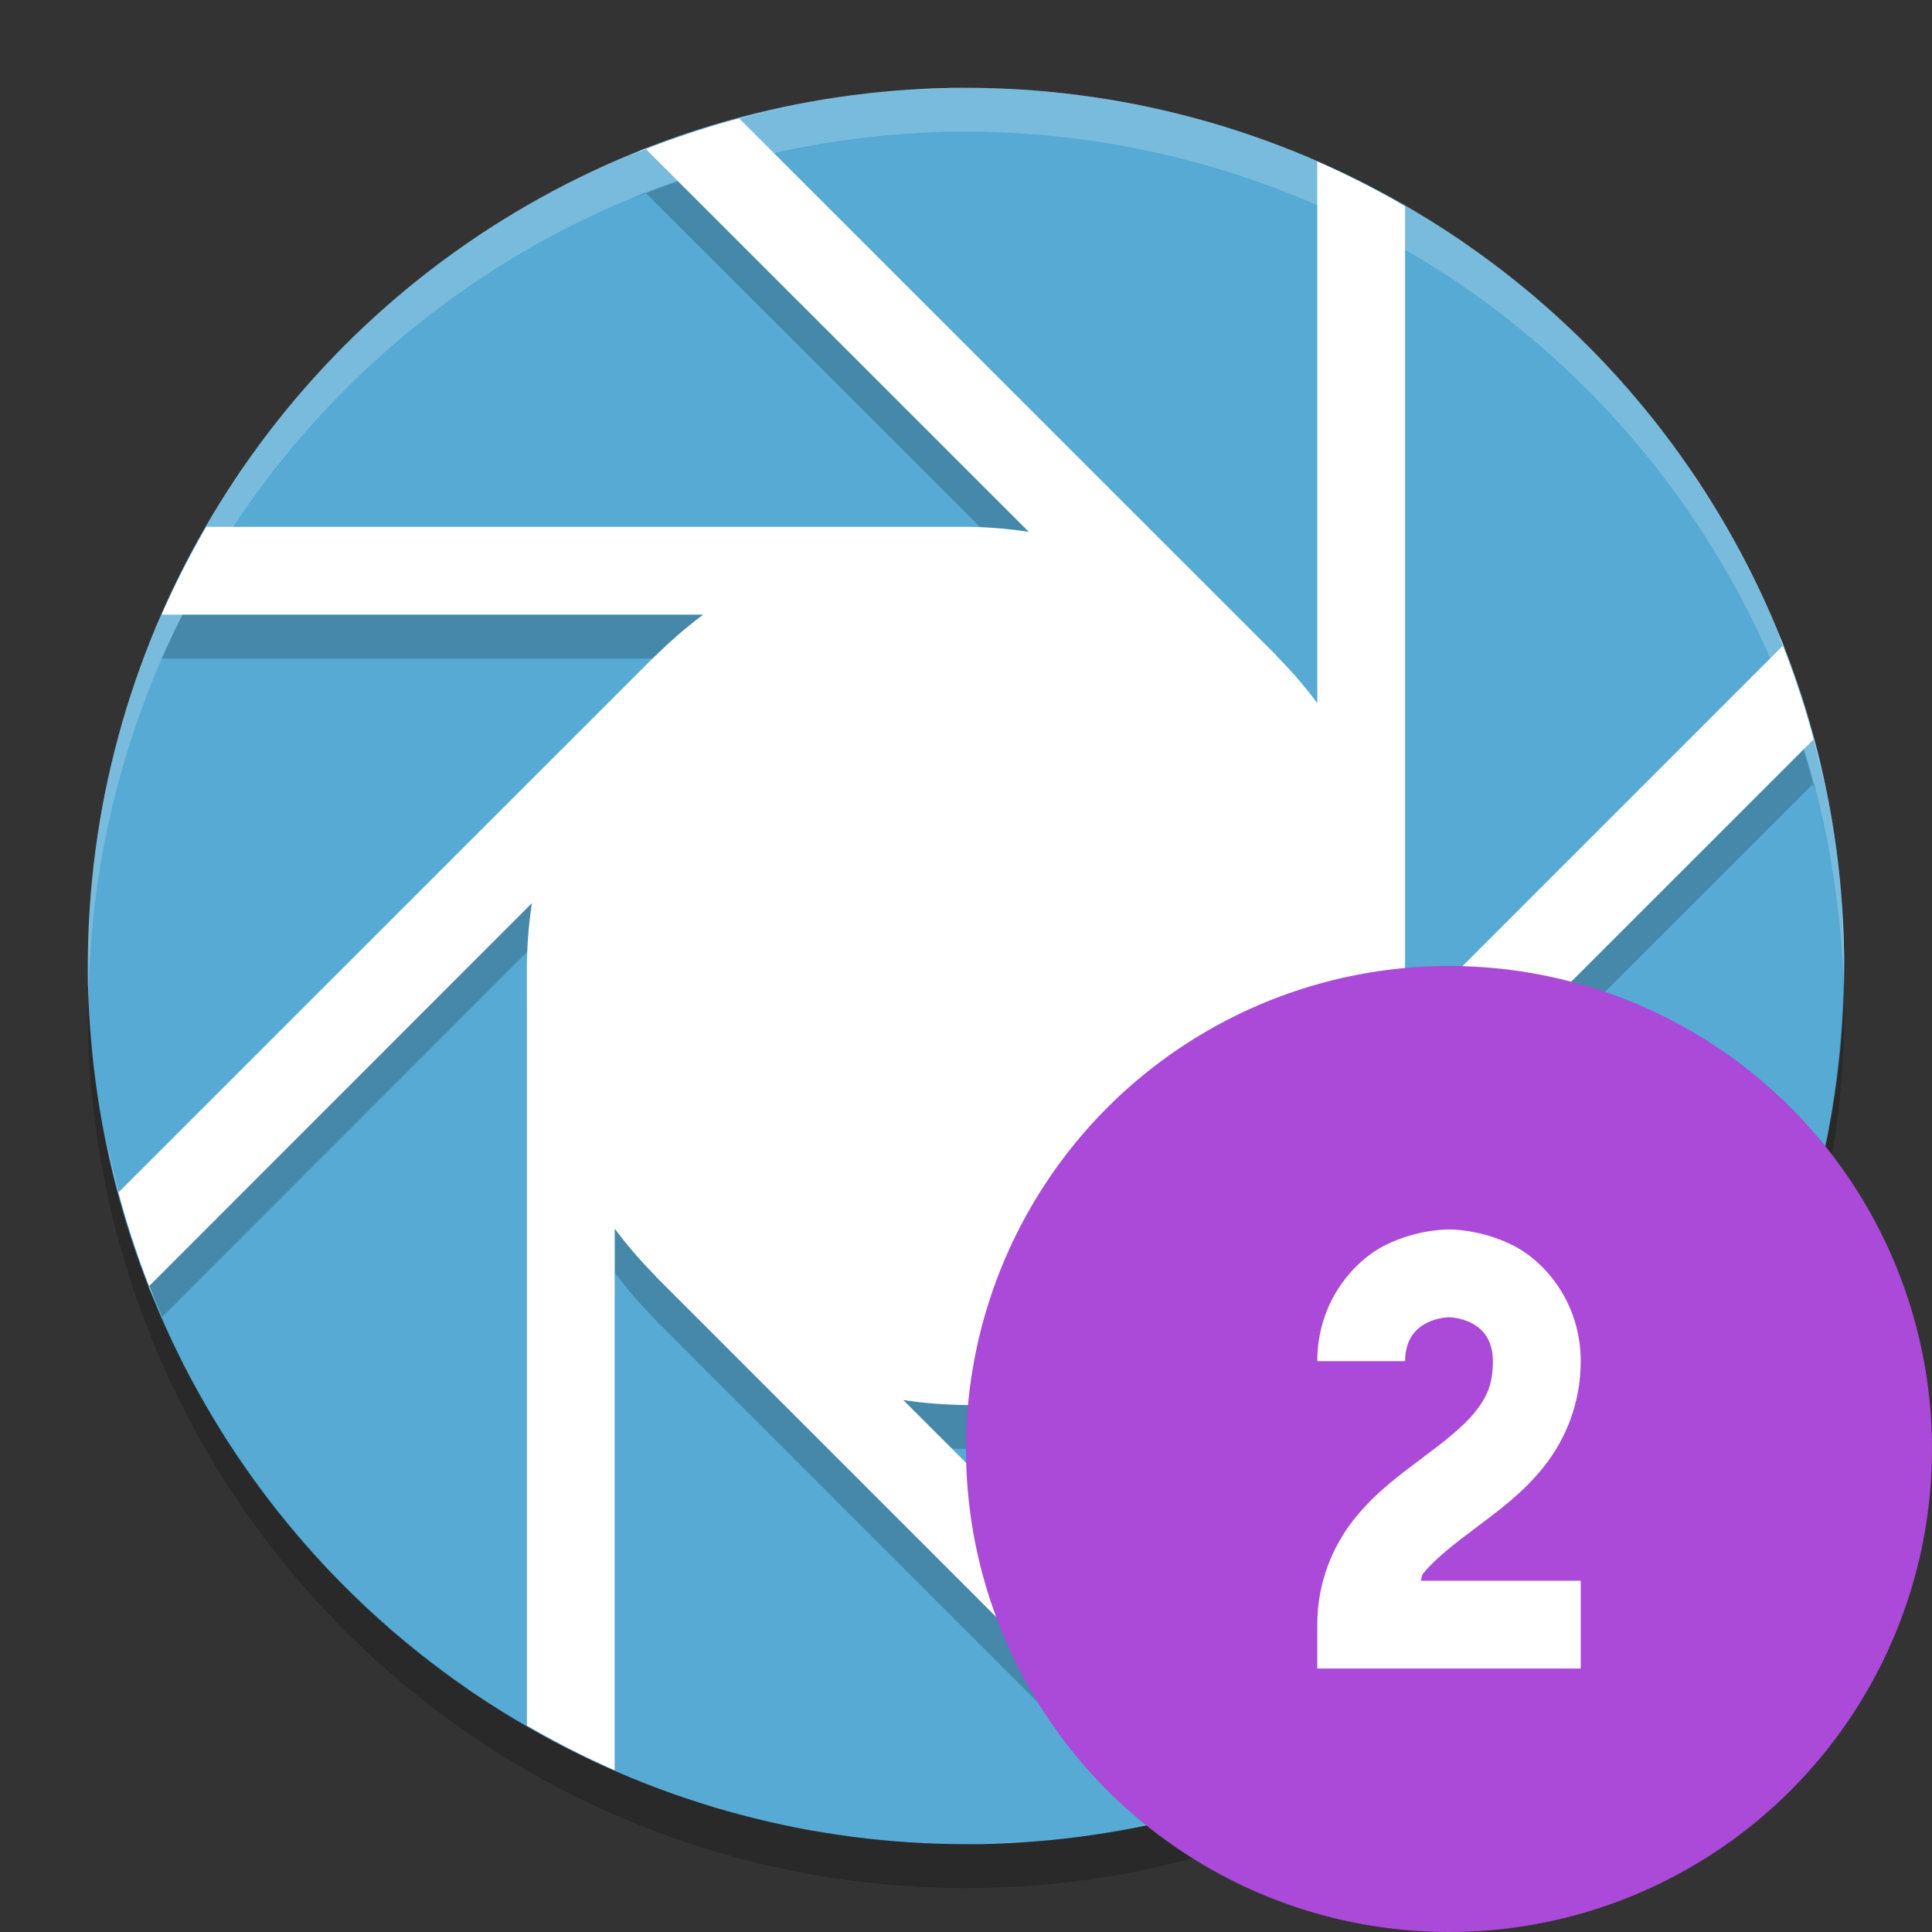 <svg xmlns="http://www.w3.org/2000/svg" width="22" height="22" version="1"><rect width="100%" height="100%" fill="#333333" stroke="none"/><defs>
<linearGradient id="ucPurpleBlue" x1="0%" y1="0%" x2="100%" y2="100%">
  <stop offset="0%" style="stop-color:#B794F4;stop-opacity:1"/>
  <stop offset="100%" style="stop-color:#4299E1;stop-opacity:1"/>
</linearGradient>
</defs>
 <circle style="fill:#56aad4" cx="11" cy="11" r="10"/>
 <path style="opacity:0.2" d="M 11,1.5 A 10,10 0 0 0 9.82,1.582 C 10.207,1.534 10.599,1.5 11,1.5 Z M 9.596,1.609 A 10,10 0 0 0 8.519,1.826 C 8.872,1.737 9.23,1.663 9.596,1.609 Z M 8.519,1.826 C 8.485,1.835 8.45,1.839 8.416,1.848 l 0.008,0.008 A 10,10 0 0 1 8.519,1.826 Z M 8.424,1.855 a 10,10 0 0 0 -1.068,0.344 l 4.36,4.357 a 5,5 0 0 0 -0.715,-0.057 l -8.65,0 a 10,10 0 0 0 -0.51,1 l 6.168,0 a 5,5 0 0 0 -0.541,0.467 l -0.002,-0.002 -6.004,6.002 a 10,10 0 0 0 0.387,1.029 l 4.209,-4.211 a 5,5 0 0 0 -0.057,0.715 l 0,8.15 a 10,10 0 0 0 1,0.51 l 0,-5.668 a 5,5 0 0 0 0.467,0.541 l -0.002,0.002 5.713,5.713 a 10,10 0 0 0 1.102,-0.312 l -3.995,-3.993 a 5,5 0 0 0 0.715,0.057 l 8.344,0 a 10,10 0 0 0 0.574,-1 l -5.926,0 a 5,5 0 0 0 0.541,-0.467 l 0.002,0.002 6.111,-6.109 a 10,10 0 0 0 -0.345,-1.07 l -4.358,4.357 a 5,5 0 0 0 0.057,-0.713 l 0,-8.65 a 10,10 0 0 0 -1,-0.51 l 0,6.168 a 5,5 0 0 0 -0.467,-0.541 l 0.002,-0.002 -6.111,-6.109 z m 11.877,6 0.006,-0.006 c -0.021,-0.055 -0.048,-0.106 -0.07,-0.16 a 10,10 0 0 1 0.064,0.166 z m 0.346,1.07 a 10,10 0 0 1 0.031,0.109 c -0.01,-0.038 -0.013,-0.079 -0.023,-0.117 l -0.008,0.008 z m 0.031,0.109 c 0.087,0.348 0.16,0.7 0.213,1.06 a 10,10 0 0 0 -0.213,-1.061 z m -13.322,-6.836 -0.006,-0.006 C 7.295,2.215 7.244,2.241 7.19,2.264 a 10,10 0 0 1 0.166,-0.064 z m 5.24,-0.559 c 0.141,0.023 0.285,0.038 0.424,0.066 a 10,10 0 0 0 -0.424,-0.066 z m 1.129,0.248 c 0.083,0.023 0.168,0.041 0.25,0.066 a 10,10 0 0 0 -0.25,-0.066 z m 0.941,0.316 c 0.085,0.034 0.174,0.062 0.258,0.098 a 10,10 0 0 0 -0.258,-0.098 z m -8.15,0.359 a 10,10 0 0 0 -0.252,0.139 c 0.085,-0.045 0.166,-0.096 0.252,-0.139 z m -0.814,0.461 a 10,10 0 0 0 -0.275,0.182 c 0.091,-0.061 0.182,-0.123 0.275,-0.182 z m 10.764,0.109 c 0.07,0.046 0.144,0.087 0.213,0.135 a 10,10 0 0 0 -0.213,-0.135 z m -11.53,0.424 a 10,10 0 0 0 -0.291,0.229 c 0.095,-0.078 0.193,-0.154 0.291,-0.229 z m 12.48,0.273 c 0.054,0.045 0.105,0.096 0.158,0.143 a 10,10 0 0 0 -0.158,-0.143 z m -13.219,0.35 a 10,10 0 0 0 -0.231,0.215 c 0.075,-0.074 0.153,-0.143 0.231,-0.215 z m 13.893,0.274 c 0.083,0.083 0.161,0.17 0.24,0.256 a 10,10 0 0 0 -0.24,-0.256 z m -14.633,0.49 a 10,10 0 0 0 -0.125,0.139 c 0.04,-0.048 0.084,-0.092 0.125,-0.139 z m 15.256,0.199 c 0.078,0.095 0.154,0.193 0.229,0.291 a 10,10 0 0 0 -0.229,-0.291 z m -15.944,0.678 a 10,10 0 0 0 -0.135,0.213 c 0.046,-0.07 0.087,-0.144 0.135,-0.213 z m 16.524,0.103 c 0.061,0.091 0.123,0.182 0.182,0.275 a 10,10 0 0 0 -0.182,-0.275 z m 0.504,0.838 c 0.045,0.085 0.096,0.166 0.139,0.252 a 10,10 0 0 0 -0.139,-0.252 z m -17.994,0.812 a 10,10 0 0 0 -0.098,0.258 c 0.034,-0.085 0.062,-0.174 0.098,-0.258 z m -0.348,0.949 a 10,10 0 0 0 -0.072,0.272 c 0.025,-0.09 0.045,-0.183 0.072,-0.272 z m -0.246,0.951 a 10,10 0 0 0 -0.07,0.445 c 0.024,-0.149 0.04,-0.299 0.07,-0.445 z m 19.709,0.843 c 0.039,0.318 0.057,0.642 0.066,0.969 a 10,10 0 0 0 0.002,-0.018 10,10 0 0 0 -0.068,-0.951 z"/>
 <path style="fill:#ffffff" d="M 11,1 A 10,10 0 0 0 9.82,1.082 C 10.207,1.034 10.599,1 11,1 Z M 9.596,1.109 A 10,10 0 0 0 7.189,1.764 C 7.243,1.741 7.295,1.715 7.35,1.693 l 4.365,4.363 a 5,5 0 0 0 -0.715,-0.057 l -8.65,0 a 10,10 0 0 0 -0.51,1 l 6.168,0 a 5,5 0 0 0 -0.541,0.467 l -0.002,-0.002 -6.119,6.117 c -0.102,-0.384 -0.178,-0.778 -0.236,-1.178 a 10,10 0 0 0 0.654,2.406 c -0.022,-0.054 -0.049,-0.106 -0.07,-0.16 l 4.363,-4.365 a 5,5 0 0 0 -0.057,0.715 l 0,8.65 a 10,10 0 0 0 1,0.51 l 0,-6.168 a 5,5 0 0 0 0.467,0.541 l -0.002,0.002 6.119,6.119 c -0.384,0.102 -0.778,0.178 -1.178,0.236 a 10,10 0 0 0 2.404,-0.654 c -0.054,0.022 -0.106,0.049 -0.16,0.07 l -4.365,-4.363 a 5,5 0 0 0 0.715,0.057 l 8.65,0 a 10,10 0 0 0 0.51,-1 l -6.168,0 a 5,5 0 0 0 0.541,-0.467 l 0.002,0.002 6.119,-6.117 c 0.102,0.384 0.178,0.778 0.237,1.178 a 10,10 0 0 0 -0.655,-2.406 c 0.022,0.054 0.049,0.106 0.07,0.16 l -4.363,4.363 a 5,5 0 0 0 0.057,-0.713 l 0,-8.65 a 10,10 0 0 0 -1,-0.51 l 0,6.168 a 5,5 0 0 0 -0.467,-0.541 l 0.002,-0.002 -6.119,-6.117 c 0.385,-0.102 0.779,-0.18 1.18,-0.238 z m 3,0.031 c 0.141,0.023 0.285,0.038 0.424,0.066 a 10,10 0 0 0 -0.424,-0.066 z m 1.129,0.248 c 0.083,0.023 0.168,0.041 0.25,0.066 a 10,10 0 0 0 -0.25,-0.066 z m 0.941,0.316 c 0.085,0.034 0.174,0.062 0.258,0.098 a 10,10 0 0 0 -0.258,-0.098 z m -8.15,0.359 a 10,10 0 0 0 -0.252,0.139 c 0.085,-0.045 0.166,-0.096 0.252,-0.139 z m -0.814,0.461 a 10,10 0 0 0 -0.275,0.182 C 5.517,2.646 5.608,2.584 5.701,2.525 Z m 10.764,0.109 c 0.07,0.046 0.144,0.087 0.213,0.135 a 10,10 0 0 0 -0.213,-0.135 z m -11.53,0.424 a 10,10 0 0 0 -0.291,0.229 c 0.095,-0.078 0.193,-0.154 0.291,-0.229 z m 12.48,0.273 c 0.054,0.045 0.105,0.096 0.158,0.143 a 10,10 0 0 0 -0.158,-0.143 z m -13.219,0.35 a 10,10 0 0 0 -0.231,0.215 c 0.075,-0.074 0.153,-0.143 0.231,-0.215 z m 13.893,0.274 c 0.083,0.083 0.161,0.17 0.24,0.256 a 10,10 0 0 0 -0.24,-0.256 z m -14.633,0.49 a 10,10 0 0 0 -0.125,0.139 C 3.371,4.536 3.415,4.492 3.456,4.445 Z m 15.256,0.199 c 0.078,0.095 0.154,0.193 0.229,0.291 a 10,10 0 0 0 -0.229,-0.291 z m -15.944,0.678 a 10,10 0 0 0 -0.135,0.213 c 0.046,-0.07 0.087,-0.144 0.135,-0.213 z m 16.524,0.103 c 0.061,0.091 0.123,0.182 0.182,0.275 A 10,10 0 0 0 19.292,5.426 Z M 19.796,6.264 c 0.045,0.085 0.096,0.166 0.139,0.252 a 10,10 0 0 0 -0.139,-0.252 z M 1.802,7.076 a 10,10 0 0 0 -0.098,0.258 c 0.034,-0.085 0.062,-0.174 0.098,-0.258 z m -0.348,0.949 a 10,10 0 0 0 -0.072,0.272 c 0.025,-0.09 0.045,-0.183 0.072,-0.272 z M 1.208,8.977 a 10,10 0 0 0 -0.07,0.445 c 0.024,-0.149 0.04,-0.299 0.07,-0.445 z m 19.709,0.844 c 0.048,0.387 0.082,0.78 0.082,1.18 a 10,10 0 0 0 -0.082,-1.18 z m -19.918,1.18 a 10,10 0 0 0 0.082,1.18 c -0.048,-0.387 -0.082,-0.78 -0.082,-1.18 z m 19.861,1.578 c -0.024,0.149 -0.04,0.299 -0.07,0.445 A 10,10 0 0 0 20.86,12.578 Z m -0.244,1.125 c -0.025,0.09 -0.045,0.183 -0.072,0.271 a 10,10 0 0 0 0.072,-0.271 z m -0.322,0.963 c -0.034,0.085 -0.062,0.174 -0.098,0.258 a 10,10 0 0 0 0.098,-0.258 z m -18.23,0.818 a 10,10 0 0 0 0.139,0.252 c -0.045,-0.084 -0.096,-0.166 -0.139,-0.252 z m 0.459,0.811 A 10,10 0 0 0 2.724,16.595 C 2.656,16.496 2.586,16.397 2.523,16.295 Z m 16.842,0.17 c -0.046,0.07 -0.087,0.144 -0.135,0.213 a 10,10 0 0 0 0.135,-0.213 z m -16.321,0.582 a 10,10 0 0 0 0.248,0.314 c -0.085,-0.103 -0.167,-0.208 -0.248,-0.314 z m 15.623,0.369 c -0.04,0.048 -0.084,0.092 -0.125,0.139 a 10,10 0 0 0 0.125,-0.139 z m -14.998,0.373 A 10,10 0 0 0 3.909,18.045 C 3.826,17.961 3.748,17.875 3.669,17.789 Z m 14.363,0.314 c -0.075,0.074 -0.154,0.143 -0.23,0.215 a 10,10 0 0 0 0.23,-0.215 z m -13.607,0.422 a 10,10 0 0 0 0.158,0.143 C 4.528,18.622 4.478,18.572 4.425,18.525 Z m 12.936,0.182 c -0.103,0.085 -0.208,0.167 -0.314,0.248 a 10,10 0 0 0 0.314,-0.248 z m -12.055,0.512 a 10,10 0 0 0 0.316,0.199 c -0.105,-0.067 -0.214,-0.128 -0.316,-0.199 z m 11.289,0.057 c -0.1,0.067 -0.198,0.137 -0.301,0.201 a 10,10 0 0 0 0.301,-0.201 z m -0.859,0.521 c -0.085,0.045 -0.166,0.096 -0.252,0.139 a 10,10 0 0 0 0.252,-0.139 z m -8.645,0.408 a 10,10 0 0 0 0.135,0.049 C 7.181,20.236 7.135,20.224 7.091,20.205 Z m 0.936,0.342 a 10,10 0 0 0 0.197,0.053 C 8.158,20.581 8.091,20.567 8.026,20.547 Z m 0.969,0.25 a 10,10 0 0 0 0.281,0.043 C 9.183,20.824 9.087,20.816 8.995,20.797 Z m 3.184,0.121 c -0.387,0.048 -0.779,0.082 -1.18,0.082 a 10,10 0 0 0 1.18,-0.082 z"/>
 <path style="opacity:0.2;fill:#ffffff" d="m 11,1 a 10,10 0 0 0 -10,10 10,10 0 0 0 0.01,0.293 10,10 0 0 1 9.99,-9.793 10,10 0 0 1 9.99,9.707 10,10 0 0 0 0.01,-0.207 10,10 0 0 0 -10,-10 z"/>
 <path style="opacity:0.2" d="m 20.99,11.207 a 10,10 0 0 1 -9.99,9.793 10,10 0 0 1 -9.99,-9.707 10,10 0 0 0 -0.01,0.207 10,10 0 0 0 10,10 10,10 0 0 0 10,-10 10,10 0 0 0 -0.01,-0.293 z"/>
 <circle style="fill:#ab49d8" cx="16.5" cy="16.5" r="5.5"/>
 <path style="fill:#ffffff;fill-rule:evenodd" d="m 16.5,14 c 0,0 -0.354,-0.007 -0.724,0.178 C 15.407,14.362 15,14.833 15,15.5 l 1,0 c 0,-0.5 0.5,-0.5 0.5,-0.5 0,0 0.5,0 0.5,0.5 0,0.264 -0.07,0.411 -0.203,0.578 -0.133,0.167 -0.347,0.334 -0.597,0.521 -0.25,0.188 -0.537,0.395 -0.778,0.697 C 15.18,17.599 15,18.014 15,18.5 l 0,0.5 3,0 0,-1 -1.824,0 c 0.016,-0.022 0.009,-0.056 0.027,-0.078 0.133,-0.167 0.347,-0.334 0.597,-0.521 0.25,-0.188 0.537,-0.395 0.778,-0.697 0.242,-0.302 0.422,-0.717 0.422,-1.203 0,-0.667 -0.407,-1.138 -0.776,-1.322 C 16.854,13.993 16.5,14 16.5,14 Z"/>
</svg>
